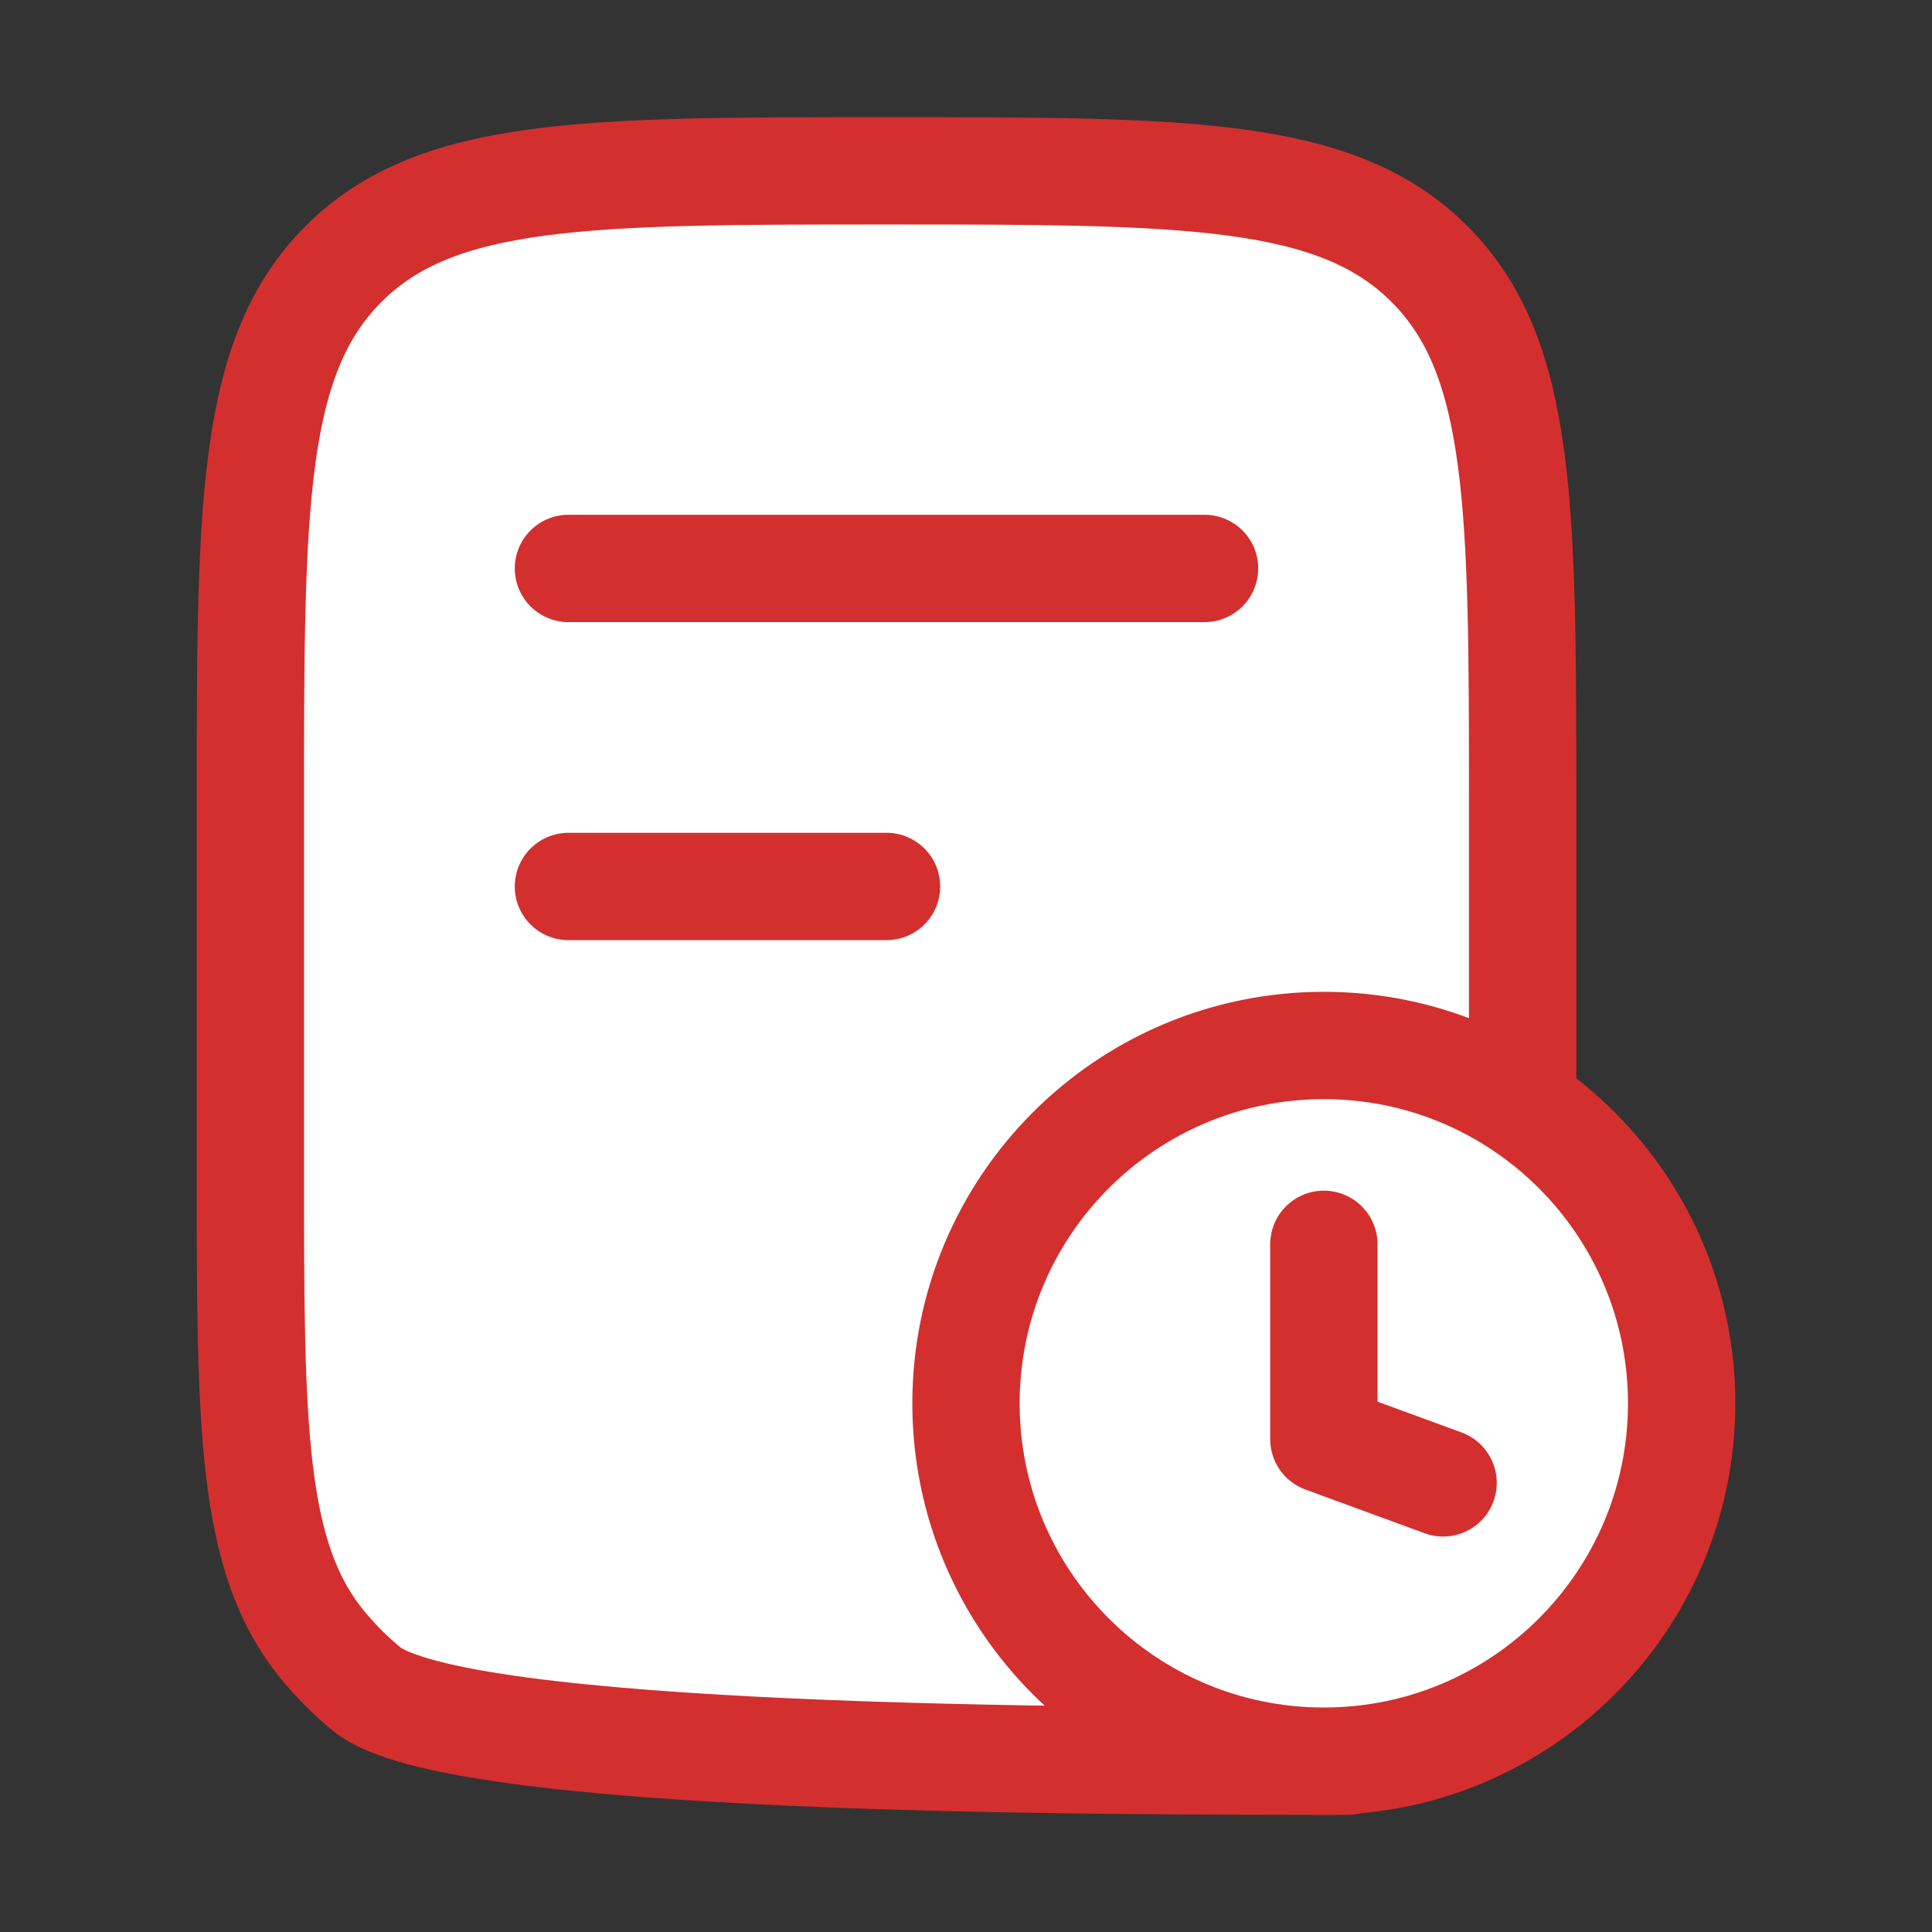 <svg width="36" height="36" viewBox="0 0 36 36" fill="none" xmlns="http://www.w3.org/2000/svg">
<rect x="0" y="0" width="36" height="36" fill="#333333" stroke="none"/>
<path d="M28.372 21.112C28.372 20.822 28.372 15.037 28.372 15.037C28.372 9.449 28.372 6.655 26.636 4.919C24.9 3.183 22.106 3.183 16.518 3.183C10.93 3.183 8.136 3.183 6.401 4.919C4.665 6.655 4.665 9.449 4.665 15.037L4.665 21.704C4.665 26.575 4.664 29.011 6.01 30.65C6.256 30.95 6.531 31.226 6.831 31.472C8.471 32.817 20.241 32.817 25.112 32.817" fill="white"/>
<path d="M28.372 21.112C28.372 20.822 28.372 15.037 28.372 15.037C28.372 9.449 28.372 6.655 26.636 4.919C24.9 3.183 22.106 3.183 16.518 3.183C10.93 3.183 8.136 3.183 6.401 4.919C4.665 6.655 4.665 9.449 4.665 15.037L4.665 21.704C4.665 26.575 4.664 29.011 6.01 30.65C6.256 30.95 6.531 31.226 6.831 31.472C8.471 32.817 20.241 32.817 25.112 32.817" stroke="#D32F2F" stroke-width="2" stroke-linecap="round" stroke-linejoin="round"/>
<path d="M10.592 10.592H22.445M10.592 16.518H16.519" stroke="#D32F2F" stroke-width="2" stroke-linecap="round" stroke-linejoin="round"/>
<path d="M26.89 27.631L24.668 26.816V23.186M18 26.149C18 29.832 20.985 32.817 24.668 32.817C28.35 32.817 31.335 29.832 31.335 26.149C31.335 22.467 28.35 19.481 24.668 19.481C20.985 19.481 18 22.467 18 26.149Z" fill="white"/>
<path d="M26.89 27.631L24.668 26.816V23.186M18 26.149C18 29.832 20.985 32.817 24.668 32.817C28.35 32.817 31.335 29.832 31.335 26.149C31.335 22.467 28.35 19.481 24.668 19.481C20.985 19.481 18 22.467 18 26.149Z" stroke="#D32F2F" stroke-width="2" stroke-linecap="round" stroke-linejoin="round"/>
</svg>
